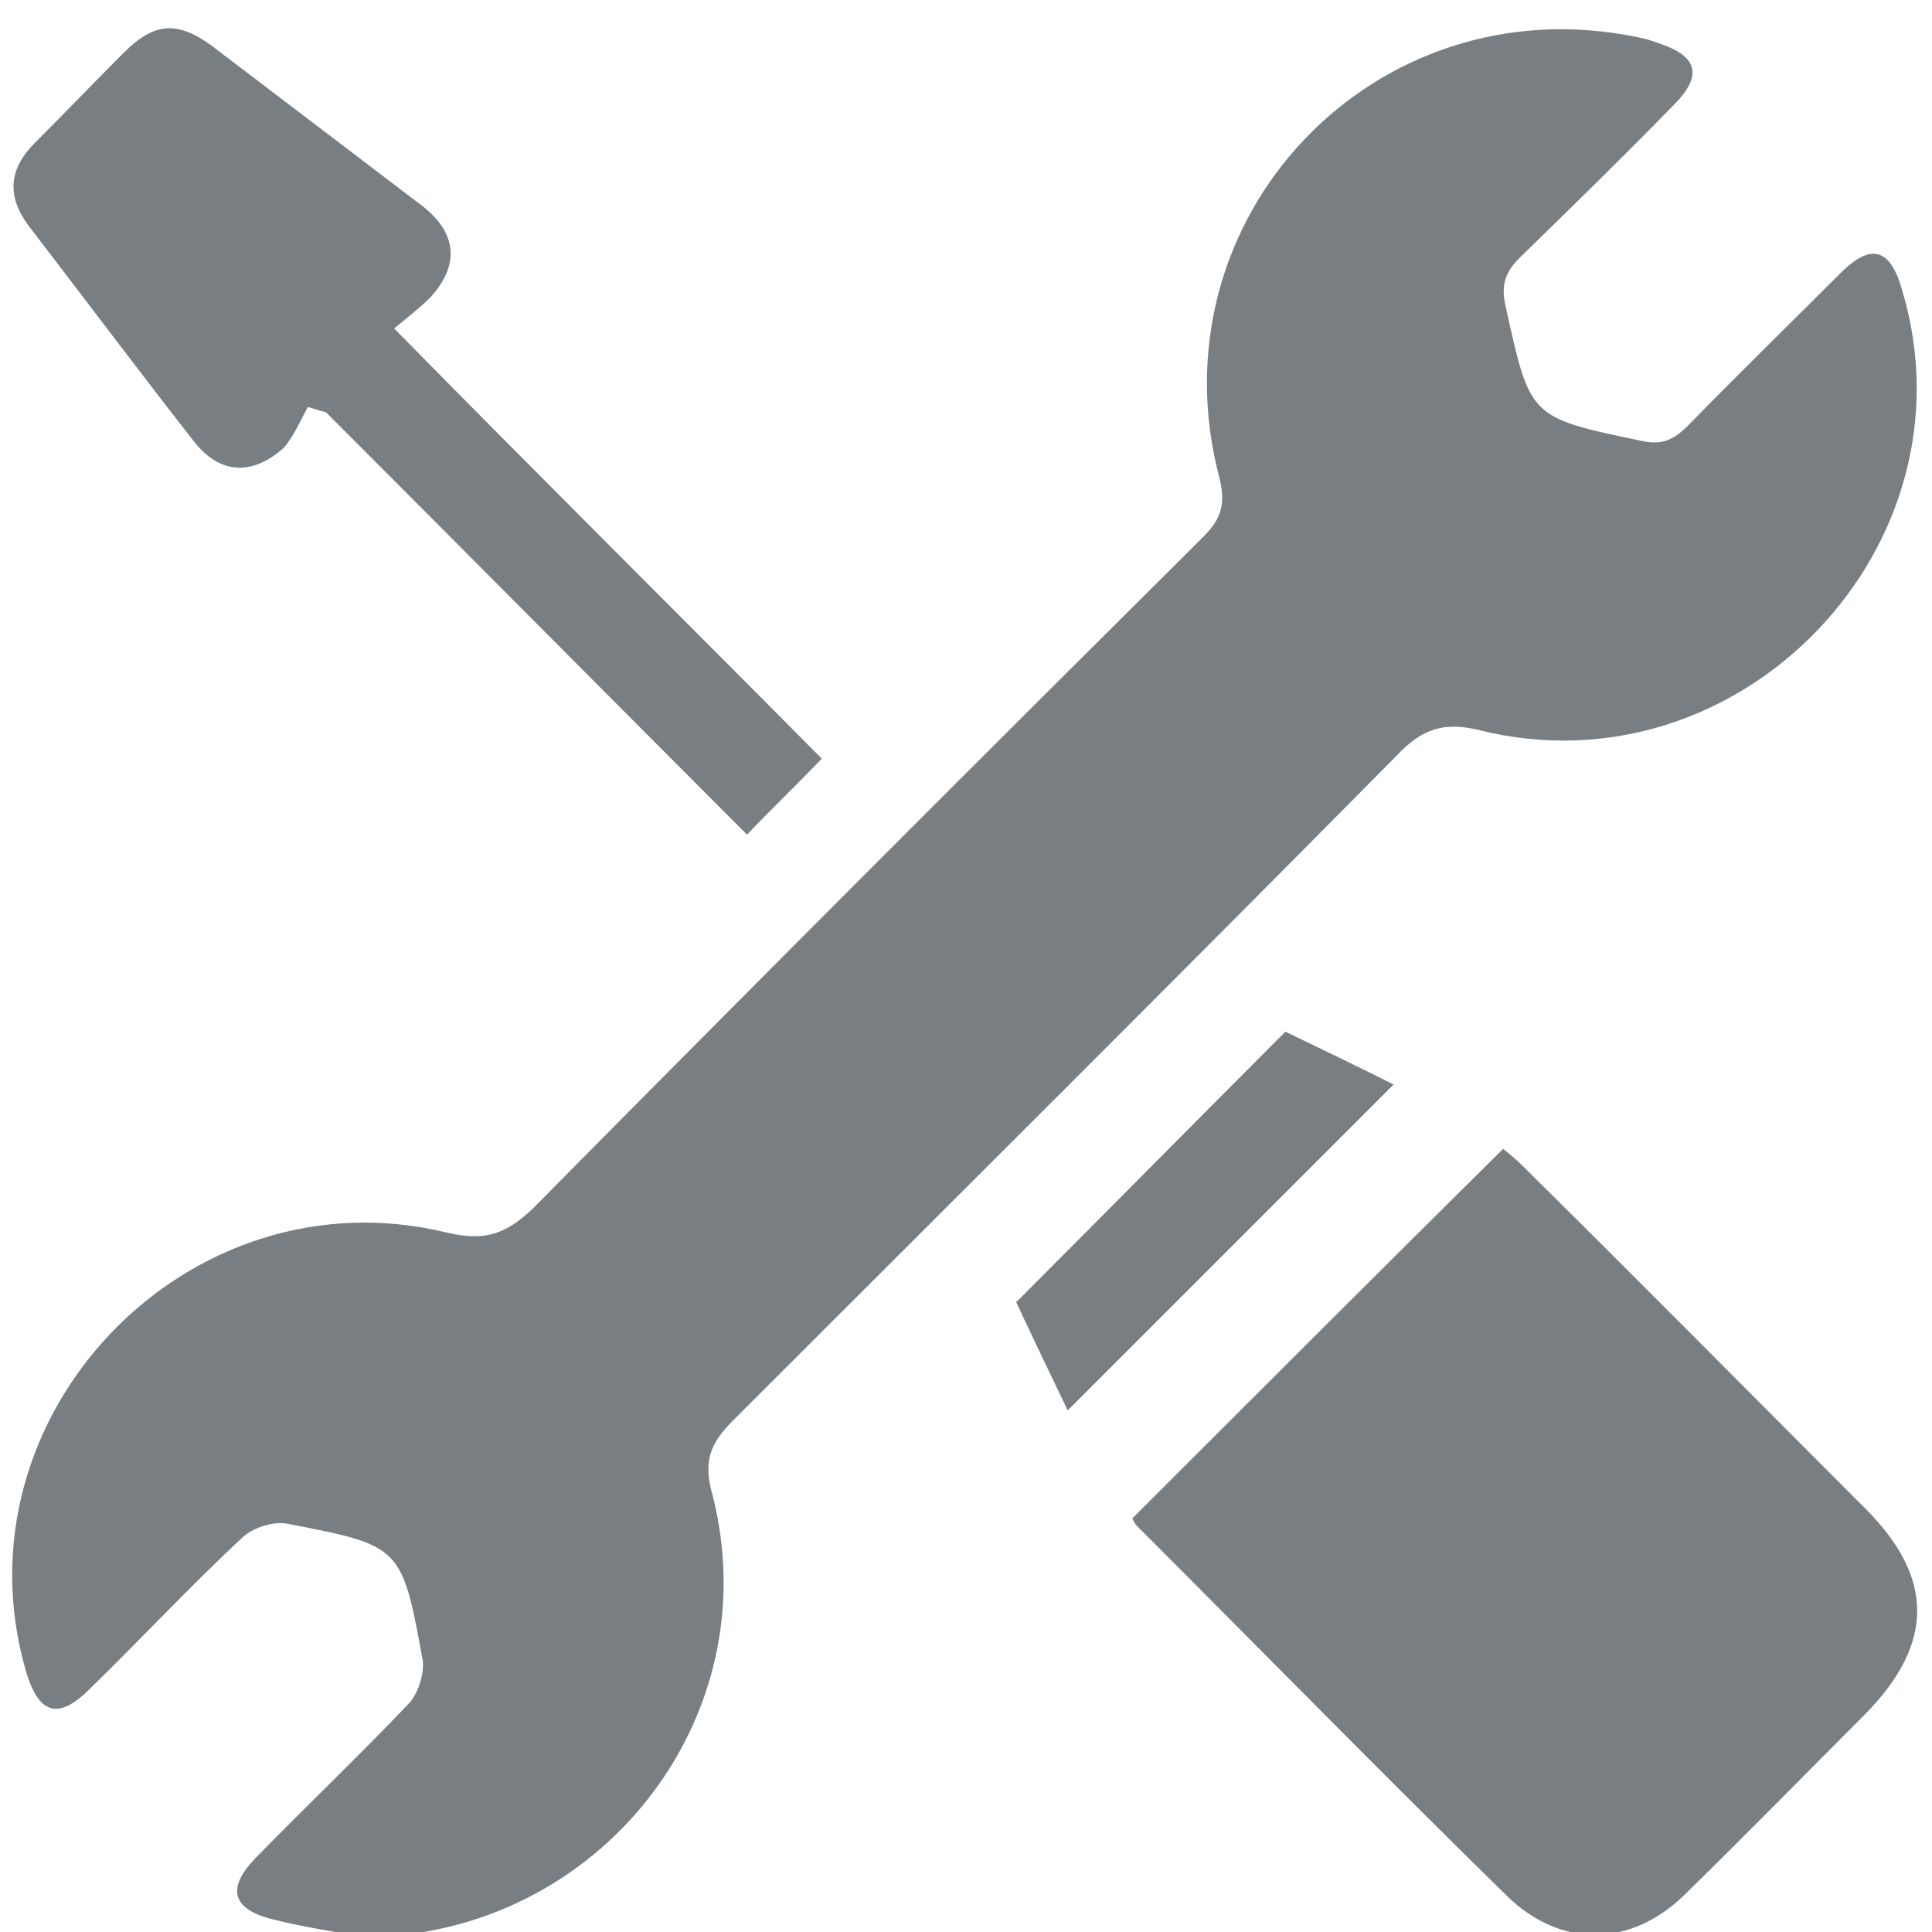 <?xml version="1.0" encoding="utf-8"?>
<!-- Generator: Adobe Illustrator 24.0.2, SVG Export Plug-In . SVG Version: 6.00 Build 0)  -->
<svg version="1.1" id="Capa_1" xmlns="http://www.w3.org/2000/svg" xmlns:xlink="http://www.w3.org/1999/xlink" x="0px" y="0px"
	 viewBox="0 0 150 150" style="enable-background:new 0 0 150 150;" xml:space="preserve">
<style type="text/css">
	.st0{fill:#787E82;}
	.st1{display:none;}
	.st2{display:inline;}
	.st3{fill:#FFFFFF;}
</style>
<g>
	<path class="st0" d="M28.4,150.4c-2.4-0.4-4.9-0.8-7.3-1.4c-3.1-0.8-3.5-2.4-1.3-4.7c4-4.1,8.1-8,12-12.1c0.7-0.8,1.2-2.4,1-3.4
		c-1.6-8.8-1.7-8.8-10.5-10.5c-1.1-0.2-2.6,0.3-3.4,1c-4.1,3.8-7.9,7.9-11.9,11.8c-2.5,2.5-4,2-5-1.4c-5.7-19.8,12.6-38.9,32.7-34
		c3,0.7,4.6,0.1,6.7-1.9C58.6,76.4,76,59,93.4,41.7c1.3-1.3,1.8-2.4,1.3-4.5c-5.4-20.2,12-38.6,32.5-34.3c0.5,0.1,0.9,0.2,1.4,0.4
		c3.2,1,3.7,2.5,1.3,4.9c-3.9,4-7.9,7.9-11.9,11.8c-1.1,1.1-1.5,2.1-1.1,3.8c1.9,8.6,1.8,8.6,10.4,10.4c1.7,0.4,2.6,0,3.8-1.2
		c3.9-4,7.9-7.9,11.8-11.8c2.4-2.4,3.9-1.9,4.8,1.4c5.9,19.8-12.6,39.1-32.8,34.1c-2.8-0.7-4.5-0.1-6.4,1.9
		c-17.1,17.3-34.4,34.5-51.6,51.7c-1.8,1.8-2.3,3.2-1.6,5.7C59.8,133.4,46.5,150.2,28.4,150.4z"/>
	<path class="st0" d="M87.9,117.9c9.6-9.6,19.1-19.1,28.8-28.7c0.4,0.3,1,0.8,1.6,1.4c8.9,8.8,17.7,17.7,26.5,26.5
		c5.4,5.4,5.4,10.5,0,16c-4.6,4.6-9.2,9.3-13.9,13.9c-4.2,4.2-9.7,4.3-13.9,0.2c-9.7-9.5-19.2-19.2-28.8-28.8
		C88.1,118.3,88,118,87.9,117.9z"/>
	<path class="st0" d="M63.8,58.9c-2.2,2.3-4.1,4.1-5.8,5.9c-11-11-21.8-21.9-32.7-32.8c-0.5-0.1-1-0.3-1.4-0.4
		c-0.6,1.1-1.1,2.3-1.9,3.2C19.5,37,17,36.8,15,34.2c-4.3-5.5-8.5-11.1-12.8-16.7c-1.7-2.3-1.5-4.4,0.5-6.4C5,8.8,7.3,6.4,9.6,4.1
		c2.4-2.4,4.2-2.5,6.9-0.5c5.4,4.1,10.9,8.3,16.3,12.4c2.7,2.1,2.9,4.6,0.6,7.1c-0.8,0.8-1.7,1.5-2.8,2.4
		C41.8,36.9,52.8,47.8,63.8,58.9z"/>
	<path class="st0" d="M108.2,84.2c-8.4,8.4-16.9,16.9-25.3,25.3c-1.3-2.7-2.7-5.6-4-8.4c7-7,13.9-14,20.9-21
		C102.5,81.4,105.4,82.8,108.2,84.2z"/>
</g>
</svg>
